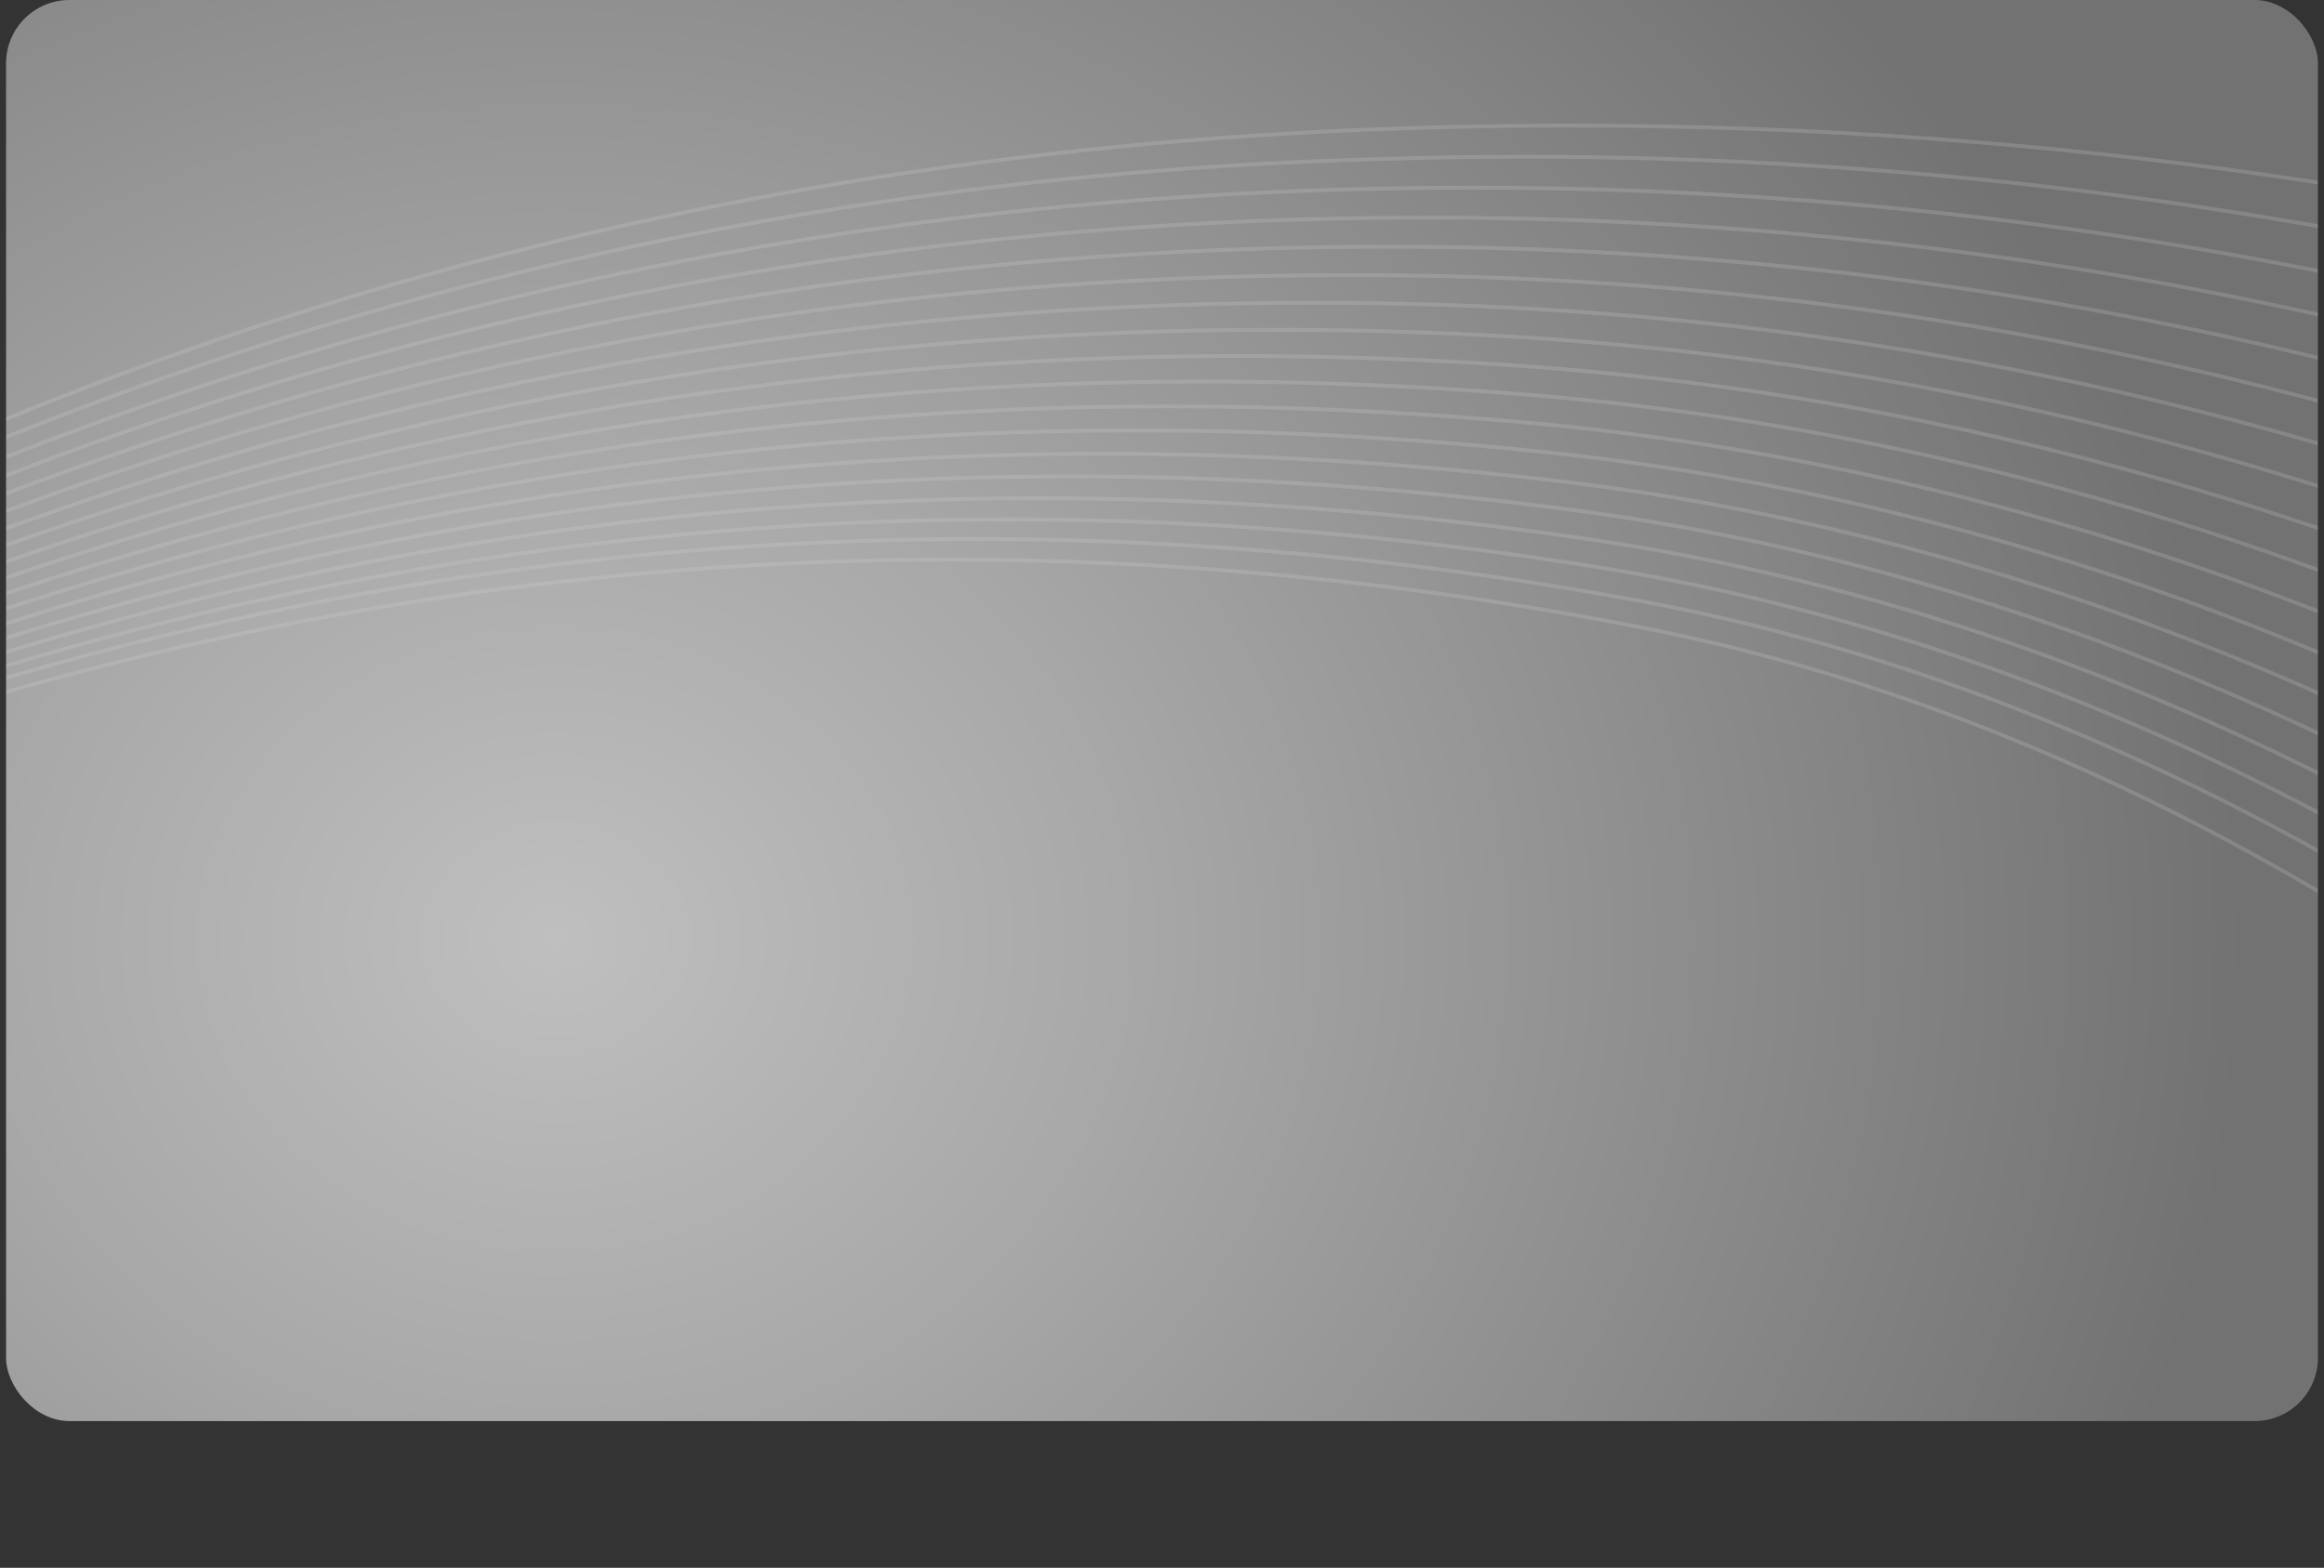 <svg xmlns="http://www.w3.org/2000/svg" xmlns:xlink="http://www.w3.org/1999/xlink" width="366.913" height="247.564" viewBox="0 0 366.913 247.564"><rect x="0" y="0" width="366.913" height="247.564" fill="#333333" stroke="none"/><defs><style>.a,.g{fill:none;}.b{fill:#fff;}.c{fill:url(#c);}.d{clip-path:url(#d);}.e{opacity:0.2;}.f{clip-path:url(#e);}.g{stroke:#d9d9d9;stroke-linecap:round;stroke-width:0.6px;}</style><filter id="a" x="0" y="7.054" width="366.913" height="240.51" filterUnits="userSpaceOnUse"><feOffset dy="6" input="SourceAlpha"/><feGaussianBlur stdDeviation="6" result="b"/><feFlood flood-opacity="0.349"/><feComposite operator="in" in2="b"/><feComposite in="SourceGraphic"/></filter><radialGradient id="c" cx="86.687" cy="148.26" r="433.798" gradientTransform="translate(33.394 68.21) scale(0.615 0.54)" gradientUnits="userSpaceOnUse"><stop offset="0" stop-color="#bfbfbf"/><stop offset="0.337" stop-color="#a8a8a8"/><stop offset="1" stop-color="#727272"/></radialGradient><clipPath id="d"><rect class="a" width="364.999" height="224.393"/></clipPath><clipPath id="e"><rect class="a" width="365" height="224.398"/></clipPath></defs><g transform="translate(-136.043 -216)"><g class="h" transform="matrix(1, 0, 0, 1, 136.04, 216)"><rect class="b" width="330.913" height="204.51" rx="10" transform="translate(18 19.05)"/></g><g transform="translate(137 216)"><g transform="translate(0)"><rect class="c" width="364.999" height="224.393" rx="10"/><g class="d"><g class="e" transform="translate(-198.747 19.822)"><path class="a" d="M747.561,611.272c34.756-40.1,168.237-173.744,412.978-183.8,84.766-3.481,156.388,7.027,211.036,20.251" transform="translate(-747.559 -426.801)"/><path class="a" d="M747.561,610.4c35.09-39.712,170.618-173.077,415.569-179.775a718.531,718.531,0,0,1,208.443,23.963" transform="translate(-747.559 -425.333)"/><path class="a" d="M747.561,609.592c35.425-39.188,173.018-171.826,418.161-175.778A684.508,684.508,0,0,1,1371.572,461.7" transform="translate(-747.559 -423.893)"/><path class="a" d="M747.561,608.8c35.756-38.76,175.412-170.917,420.752-171.755a649.685,649.685,0,0,1,203.263,31.685" transform="translate(-747.559 -422.499)"/><path class="a" d="M747.561,608.025C783.645,569.68,925.372,437.982,1170.9,440.307a617.7,617.7,0,0,1,200.675,35.475" transform="translate(-747.559 -421.139)"/><path class="a" d="M747.56,607.278C783.967,569.332,927.775,438.07,1173.495,443.6a588.348,588.348,0,0,1,198.079,39.256" transform="translate(-747.56 -419.812)"/><path class="a" d="M747.561,606.553c36.734-37.569,182.627-168.409,428.526-159.619a561.455,561.455,0,0,1,195.487,43.025" transform="translate(-747.559 -418.519)"/><path class="a" d="M747.561,605.855C784.616,568.651,932.6,438.2,1178.677,450.3c77.4,3.806,142.889,24.409,192.9,46.786" transform="translate(-747.559 -417.259)"/><path class="a" d="M747.561,605.177c37.38-36.854,187.472-166.94,433.708-151.481,76.34,4.793,140.963,26.838,190.306,50.537" transform="translate(-747.559 -416.033)"/><path class="a" d="M747.561,604.53c37.7-36.522,189.906-166.275,436.3-147.4,75.286,5.767,139.035,29.252,187.716,54.276" transform="translate(-747.559 -414.842)"/><path class="a" d="M747.561,603.906c38.02-36.206,192.354-165.655,438.89-143.312,74.229,6.726,137.1,31.649,185.119,58" transform="translate(-747.559 -413.683)"/><path class="a" d="M747.561,603.307c38.34-35.9,194.817-165.083,441.481-139.215,73.176,7.675,135.173,34.038,182.531,61.718" transform="translate(-747.559 -412.559)"/><path class="a" d="M747.561,602.736c38.66-35.618,197.291-164.563,444.073-135.11,72.124,8.608,133.246,36.41,179.942,65.426" transform="translate(-747.559 -411.468)"/><path class="a" d="M747.561,602.192c38.977-35.348,199.784-164.1,446.663-131,71.072,9.528,131.32,38.769,177.351,69.123" transform="translate(-747.559 -410.411)"/><path class="a" d="M747.561,601.677c39.3-35.093,202.295-163.685,449.255-126.883,70.023,10.434,129.391,41.111,174.756,72.8" transform="translate(-747.559 -409.388)"/><path class="a" d="M747.561,601.186c39.62-34.855,204.828-163.33,451.846-122.759,68.973,11.329,127.465,43.439,172.164,76.471" transform="translate(-747.559 -408.4)"/><path class="a" d="M747.561,600.747C787.506,566.038,955.006,437.326,1202,482.135c67.974,12.1,125.541,45.648,169.577,80.057" transform="translate(-747.559 -407.484)"/><path class="a" d="M747.561,600.291c40.259-34.42,209.962-162.8,457.028-114.494,66.853,13.072,123.631,48.33,166.986,84.032" transform="translate(-747.559 -406.522)"/></g></g><g transform="translate(0 0.001)"><g class="f"><g class="e" transform="translate(-198.747 19.822)"><path class="g" d="M747.561,411.931c34.756-40.095,168.238-173.746,412.98-183.8,84.767-3.482,156.389,7.027,211.037,20.251" transform="translate(-747.559 -227.457)"/><path class="g" d="M747.561,411.062c35.09-39.711,170.618-173.079,415.57-179.777a718.48,718.48,0,0,1,208.444,23.962" transform="translate(-747.559 -225.989)"/><path class="g" d="M747.561,410.252c35.425-39.189,173.019-171.83,418.162-175.783a684.5,684.5,0,0,1,205.852,27.884" transform="translate(-747.559 -224.548)"/><path class="g" d="M747.561,409.458C783.317,370.7,922.974,238.536,1168.315,237.7a649.671,649.671,0,0,1,203.264,31.687" transform="translate(-747.559 -223.154)"/><path class="g" d="M747.561,408.685c36.084-38.348,177.812-170.047,423.345-167.722a617.648,617.648,0,0,1,200.676,35.476" transform="translate(-747.559 -221.794)"/><path class="g" d="M747.56,407.937c36.408-37.949,180.216-169.212,425.936-163.678a588.343,588.343,0,0,1,198.08,39.257" transform="translate(-747.56 -220.467)"/><path class="g" d="M747.561,407.212C784.3,369.643,930.189,238.8,1176.088,247.59a561.45,561.45,0,0,1,195.488,43.026" transform="translate(-747.559 -219.174)"/><path class="g" d="M747.561,406.512c37.055-37.2,185.044-167.658,431.118-155.559,77.4,3.806,142.89,24.41,192.9,46.786" transform="translate(-747.559 -217.914)"/><path class="g" d="M747.561,405.836c37.38-36.855,187.472-166.943,433.71-151.484,76.34,4.793,140.964,26.838,190.307,50.538" transform="translate(-747.559 -216.688)"/><path class="g" d="M747.561,405.188c37.7-36.521,189.906-166.277,436.3-147.405,75.287,5.768,139.035,29.253,187.717,54.277" transform="translate(-747.559 -215.496)"/><path class="g" d="M747.561,404.564c38.02-36.2,192.355-165.657,438.892-143.315,74.23,6.726,137.1,31.652,185.12,58" transform="translate(-747.559 -214.338)"/><path class="g" d="M747.561,403.966C785.9,368.059,942.378,238.88,1189.043,264.748c73.176,7.674,135.173,34.037,182.531,61.719" transform="translate(-747.559 -213.213)"/><path class="g" d="M747.561,403.4c38.66-35.62,197.292-164.566,444.074-135.113,72.124,8.607,133.246,36.411,179.942,65.428" transform="translate(-747.559 -212.123)"/><path class="g" d="M747.561,402.851c38.977-35.348,199.784-164.1,446.665-131,71.073,9.528,131.321,38.768,177.352,69.124" transform="translate(-747.559 -211.066)"/><path class="g" d="M747.561,402.334c39.3-35.093,202.3-163.687,449.257-126.884,70.023,10.434,129.392,41.112,174.757,72.8" transform="translate(-747.559 -210.043)"/><path class="g" d="M747.561,401.845c39.62-34.855,204.829-163.333,451.847-122.761,68.973,11.329,127.466,43.438,172.165,76.473" transform="translate(-747.559 -209.054)"/><path class="g" d="M747.561,401.406C787.506,366.7,955.007,237.981,1202,282.791c67.974,12.1,125.542,45.649,169.577,80.059" transform="translate(-747.559 -208.138)"/><path class="g" d="M747.561,400.949c40.26-34.421,209.963-162.8,457.03-114.5,66.853,13.072,123.631,48.331,166.987,84.034" transform="translate(-747.559 -207.176)"/></g></g></g></g></g></g></svg>